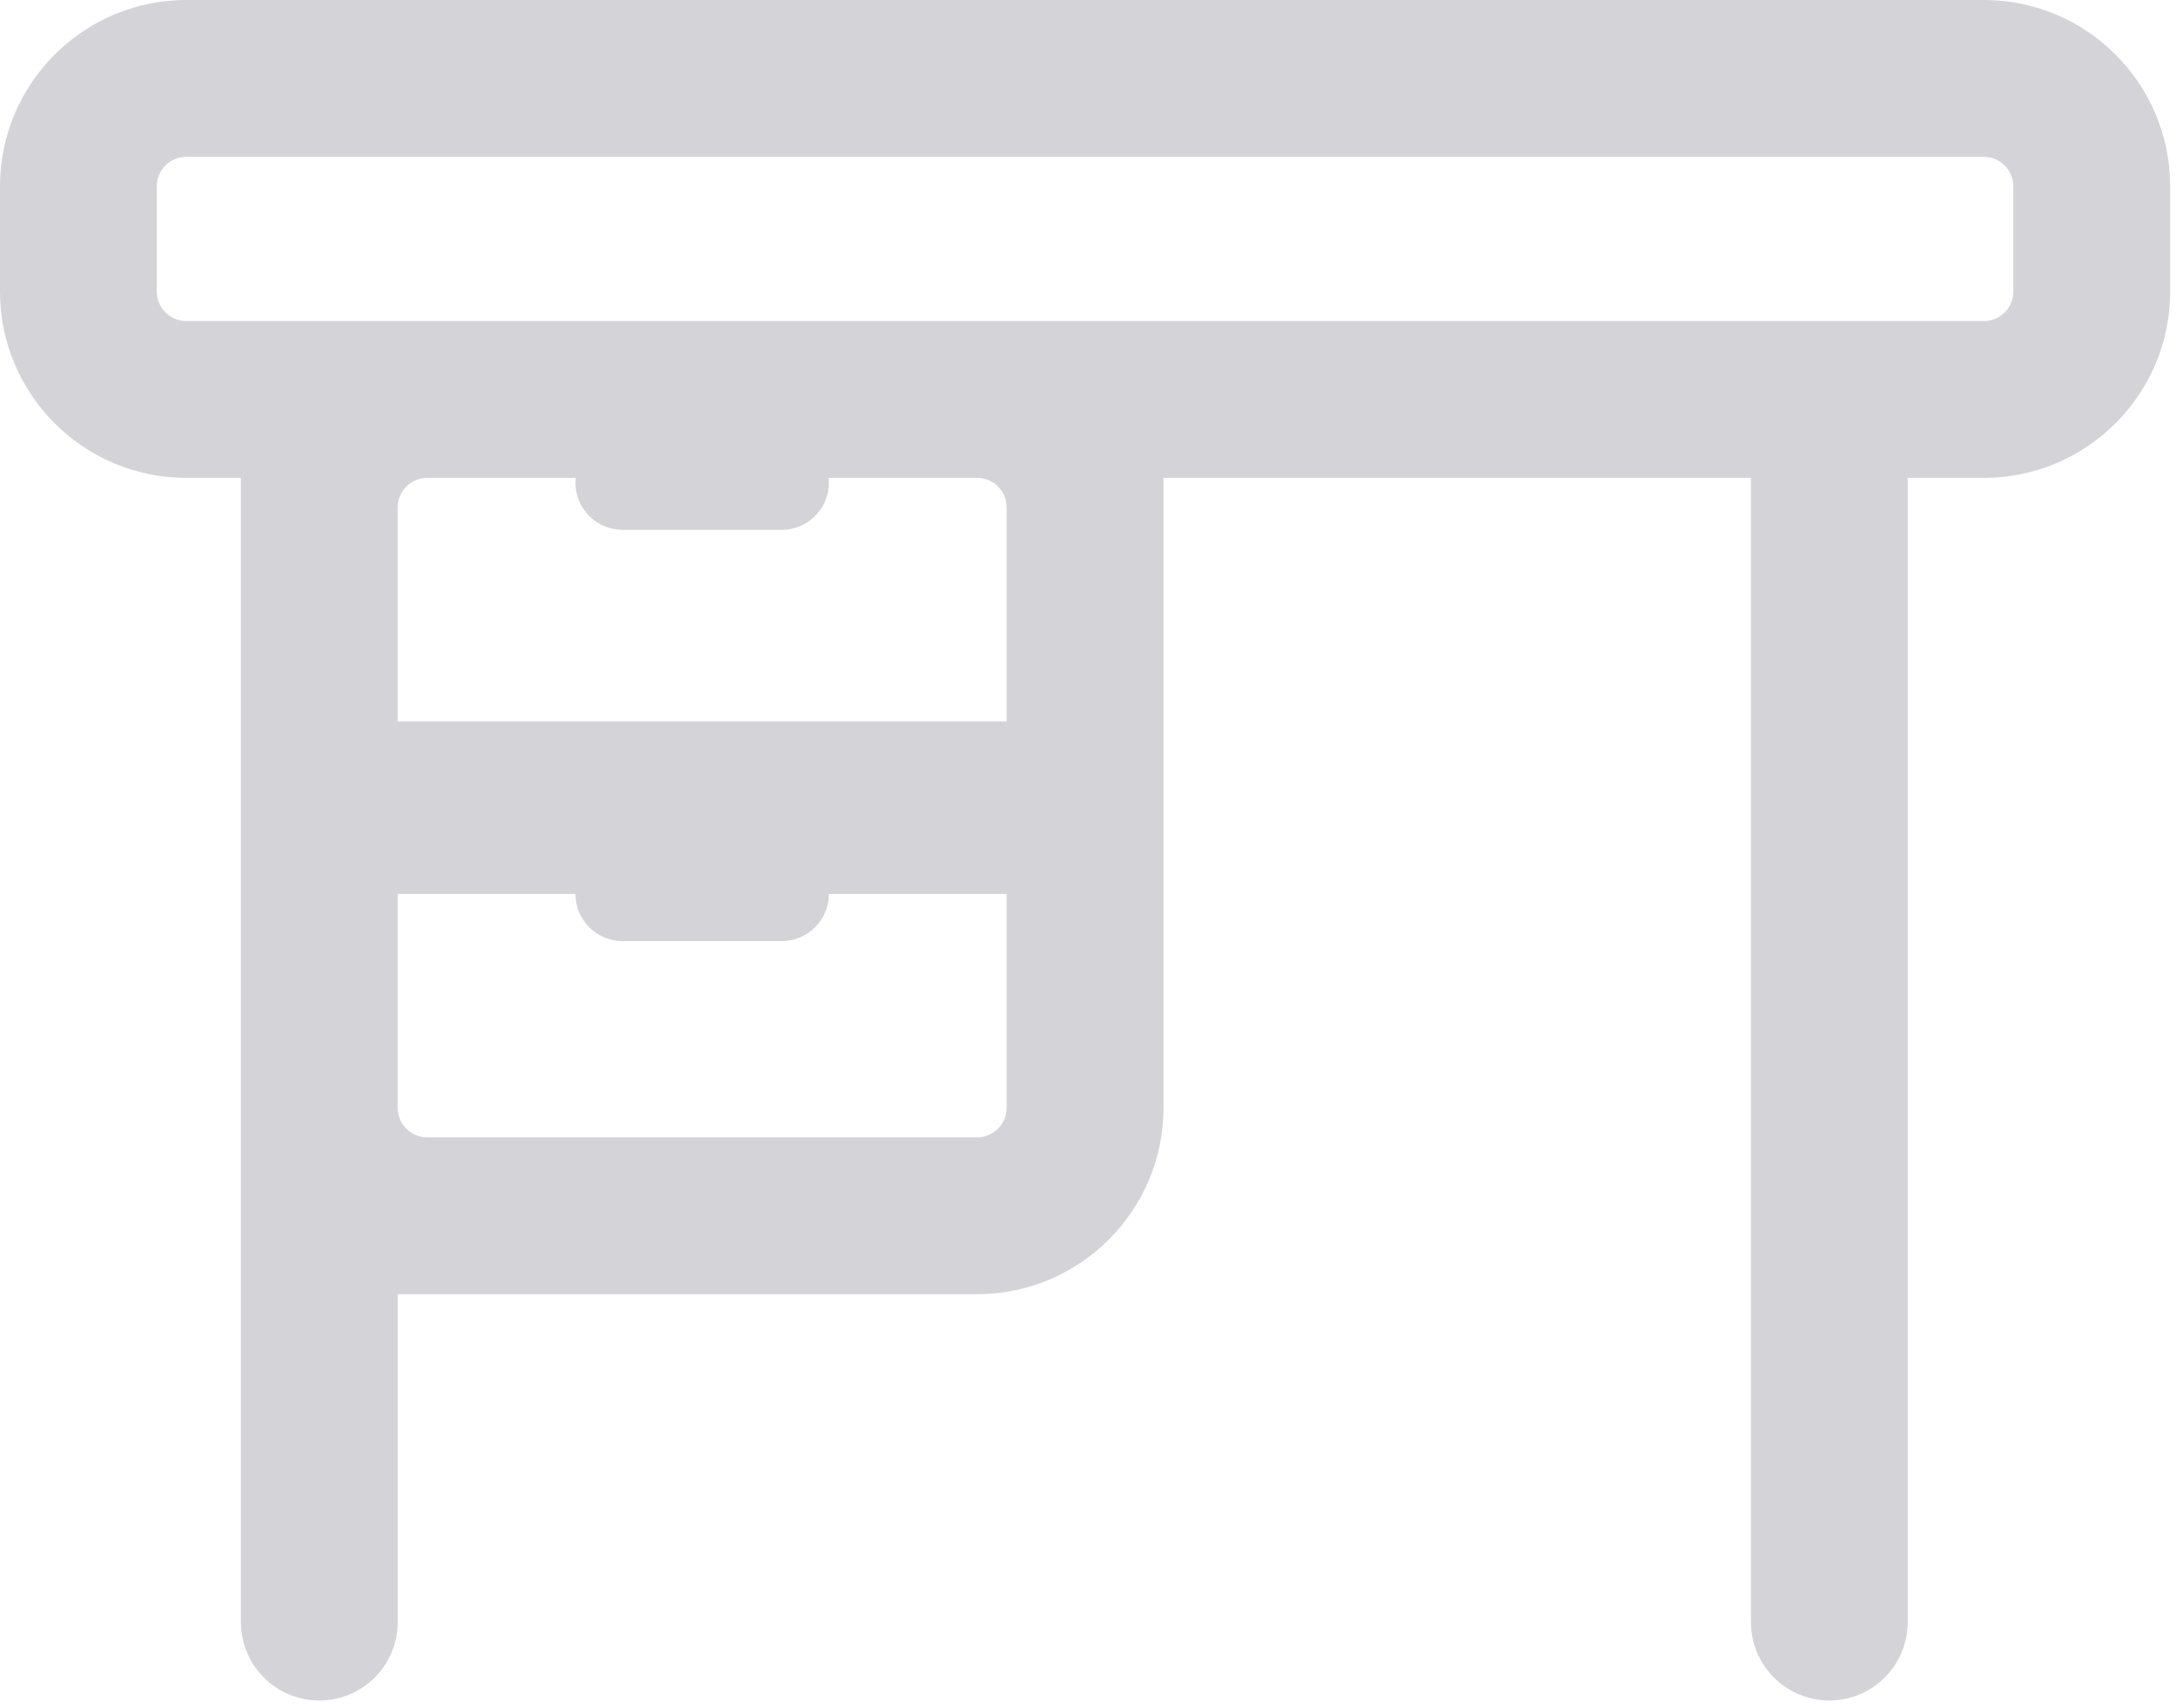 <svg width="65" height="51" viewBox="0 0 65 51" fill="#d4d4d8" xmlns="http://www.w3.org/2000/svg">
<path d="M0 5.564V8.709C0 11.777 2.496 14.273 5.564 14.273H7.196V15.153V33.088V48.446C7.196 49.739 8.245 50.788 9.538 50.788C10.831 50.788 11.88 49.74 11.88 48.446V38.652H29.191C32.259 38.652 34.755 36.156 34.755 33.088V14.273H52.302V48.445C52.302 49.738 53.351 50.787 54.644 50.787C55.937 50.787 56.986 49.739 56.986 48.445V14.273H59.262C62.33 14.273 64.826 11.777 64.826 8.709V5.564C64.826 2.496 62.33 -3.05176e-05 59.262 -3.05176e-05H5.565C2.496 0.001 0 2.497 0 5.564ZM11.879 33.088V26.698H17.189C17.189 27.476 17.82 28.108 18.598 28.108H23.35C24.128 28.108 24.76 27.477 24.76 26.698H30.07V33.088C30.07 33.573 29.675 33.968 29.19 33.968H12.759C12.274 33.968 11.879 33.573 11.879 33.088ZM24.76 14.415C24.76 14.367 24.751 14.321 24.746 14.273H29.19C29.675 14.273 30.07 14.668 30.07 15.153V21.543H11.879V15.153C11.879 14.668 12.274 14.273 12.759 14.273H17.203C17.198 14.32 17.189 14.366 17.189 14.415C17.189 15.193 17.82 15.825 18.598 15.825H23.35C24.129 15.824 24.76 15.193 24.76 14.415ZM4.684 5.564C4.684 5.079 5.079 4.684 5.564 4.684H59.261C59.746 4.684 60.141 5.079 60.141 5.564V8.709C60.141 9.194 59.746 9.589 59.261 9.589H29.191H12.759H5.564C5.079 9.589 4.684 9.194 4.684 8.709V5.564Z" fill="#d4d4d8"/>
</svg>
